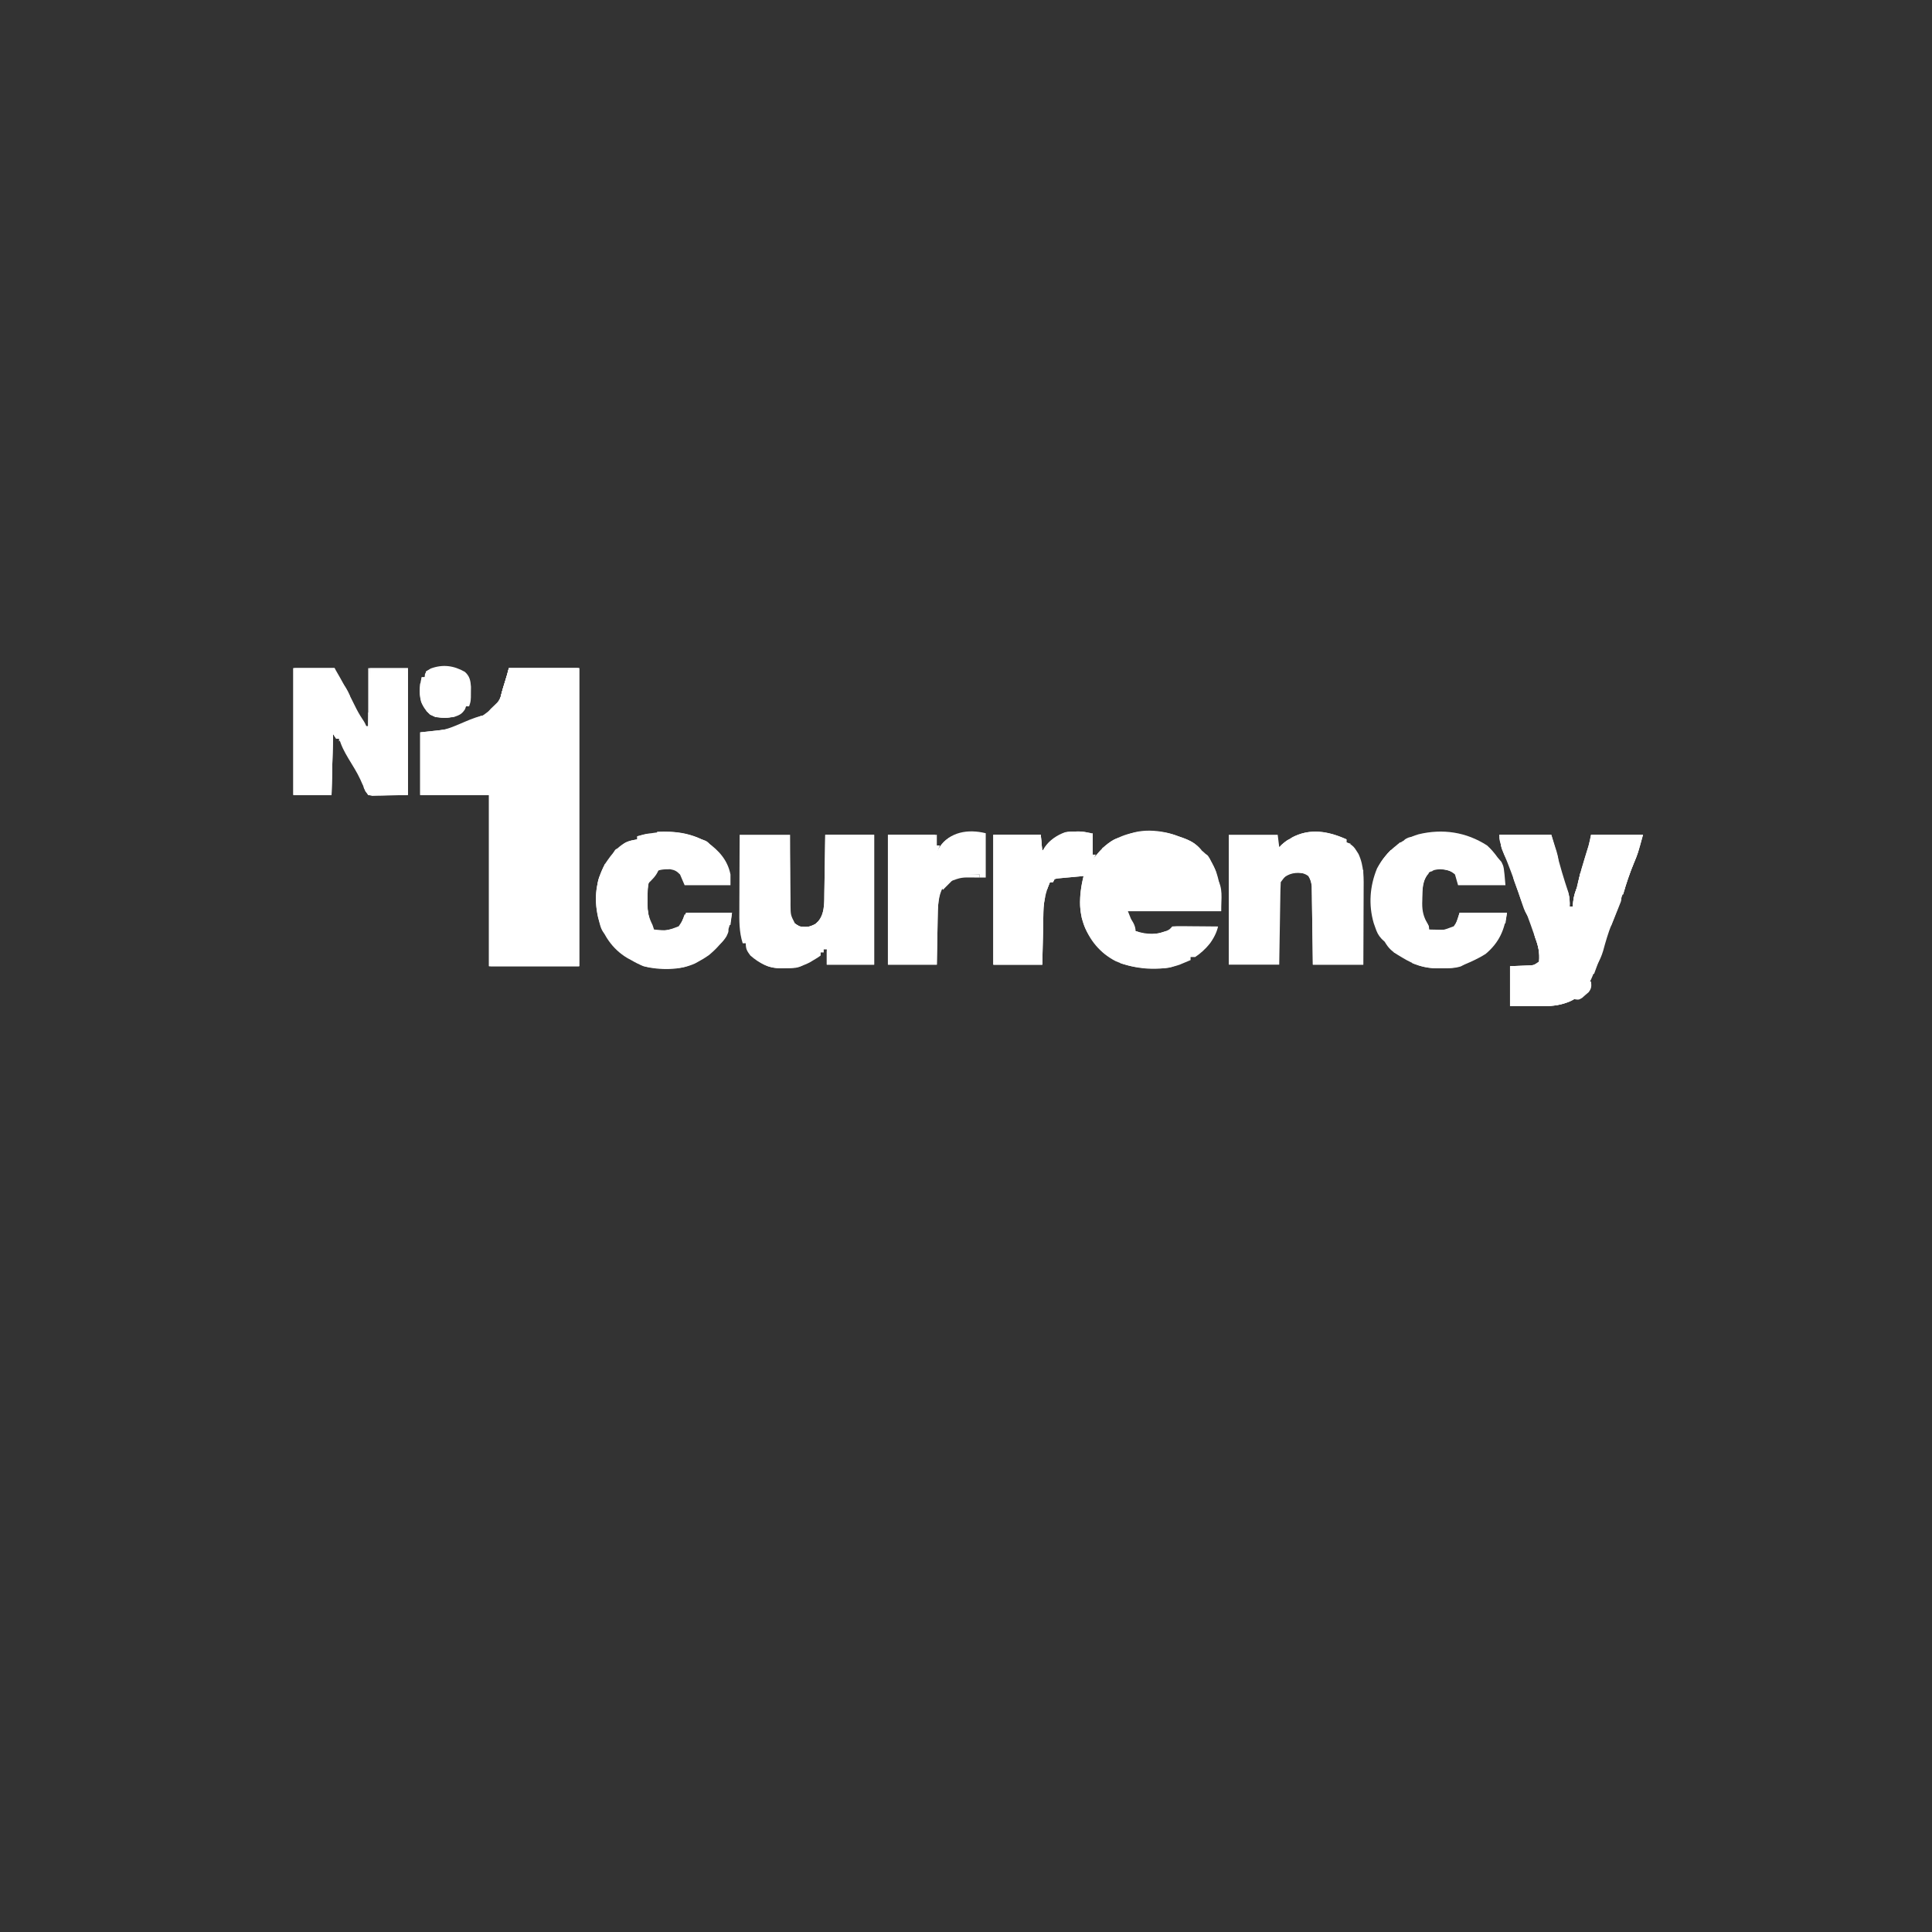 <?xml version="1.0" encoding="UTF-8" standalone="no"?>
<svg
   viewBox="0 0 24 24"
   width="24pt"
   height="24pt"
   version="1.1"
   id="svg19486"
   sodipodi:docname="no1_currency.svg"
   xml:space="preserve"
   inkscape:version="1.2.2 (732a01da63, 2022-12-09)"
   inkscape:export-filename="no1_currency.svg"
   inkscape:export-xdpi="96"
   inkscape:export-ydpi="96"
   xmlns:inkscape="http://www.inkscape.org/namespaces/inkscape"
   xmlns:sodipodi="http://sodipodi.sourceforge.net/DTD/sodipodi-0.dtd"
   xmlns="http://www.w3.org/2000/svg"
   xmlns:svg="http://www.w3.org/2000/svg"><rect x="0" y="0" width="24" height="24" fill="#333333" stroke="none"/><defs
     id="defs19490" /><sodipodi:namedview
     id="namedview19488"
     pagecolor="#ffffff"
     bordercolor="#000000"
     borderopacity="0.25"
     inkscape:showpageshadow="2"
     inkscape:pageopacity="0.0"
     inkscape:pagecheckerboard="0"
     inkscape:deskcolor="#d1d1d1"
     inkscape:document-units="pt"
     showgrid="false"
     inkscape:zoom="12.640625"
     inkscape:cx="5.3794808"
     inkscape:cy="8.6229913"
     inkscape:window-width="1920"
     inkscape:window-height="974"
     inkscape:window-x="-11"
     inkscape:window-y="1609"
     inkscape:window-maximized="1"
     inkscape:current-layer="svg19486" /><g
     id="g20226"
     transform="matrix(0.101,0,0,0.101,-43.794,-78.294)"><path
       d="m 785.858,593.764 c 1,3 1,3 0.223,5.043 -0.383,0.708 -0.766,1.415 -1.16,2.145 -0.38,0.715 -0.761,1.431 -1.152,2.168 -0.451,0.814 -0.451,0.814 -0.91,1.645 -0.33,0 -0.66,0 -1,0 0,-1.98 0,-3.96 0,-6 0.99,0 1.98,0 3,0 0.33,-1.65 0.66,-3.3 1,-5 z"
       fill="#c4454b"
       id="path20051" /><g
       id="g20361"
       transform="matrix(0.188,0,0,0.188,439.788,819.014)"><g
         id="g20239"
         style="fill:#ffffff"><path
           d="m 0,0 c 15.18,0 30.36,0 46,0 0,64.35 0,128.7 0,195 -19.47,0 -38.94,0 -59,0 0,-36.96 0,-73.92 0,-112 -14.85,0 -29.7,0 -45,0 0,-13.53 0,-27.06 0,-41 11.312,-1.25 11.312,-1.25 14.806,-1.614 C -31.419,38.995 -22.272,35.379 -13,28 c 0.588,-0.438 1.176,-0.877 1.781,-1.328 C -3.723,20.323 -2.007,9.034 0,0 Z"
           fill="#d9333a"
           transform="translate(300,204)"
           id="path19859"
           style="fill:#ffffff" /><path
           d="M 0,0 C 0.834,-0.003 1.668,-0.005 2.527,-0.008 5.062,0.125 5.062,0.125 10.062,1.125 c 0.495,8.415 0.495,8.415 1,17 1.196,-1.403 2.393,-2.805 3.625,-4.25 C 22.566,5.089 32.904,0.581 44.699,-0.078 52.689,-0.232 59.544,0.148 67.062,3.125 68.375,3.577 68.375,3.577 69.715,4.039 74.962,5.935 78.371,7.801 82.062,12.125 c 0.825,0.722 1.65,1.444 2.5,2.188 9.616,10.818 10.5,23.825 10.5,37.812 -20.13,0 -40.26,0 -61,0 1.32,3.3 2.64,6.6 4,10 0.33,0.99 0.66,1.98 1,3 7.272,2.763 13.179,2.622 20.301,-0.148 1.897,-0.839 1.897,-0.839 3.699,-2.852 2.981,-0.227 2.981,-0.227 6.758,-0.195 0.995,0.004 0.995,0.004 2.009,0.009 2.119,0.011 4.239,0.036 6.358,0.062 1.436,0.01 2.872,0.019 4.309,0.027 3.522,0.022 7.044,0.057 10.566,0.098 -1.899,8.261 -8.006,15.362 -15,20 -0.99,0 -1.98,0 -3,0 0,0.66 0,1.32 0,2 -1.538,0.654 -3.081,1.298 -4.625,1.938 -0.859,0.36 -1.717,0.719 -2.602,1.09 C 54.885,91.694 38.34,90.147 25.98,84.789 15.949,79.615 8.583,70.892 5.062,60.125 4.671,58.949 4.279,57.774 3.875,56.562 1.751,47.389 2.818,38.134 5.062,29.125 1.915,29.402 -1.23,29.699 -4.375,30 c -0.898,0.079 -1.796,0.157 -2.721,0.238 -1.281,0.126 -1.281,0.126 -2.588,0.254 -1.186,0.11 -1.186,0.11 -2.396,0.222 -0.92,0.203 -0.92,0.203 -1.858,0.411 -0.33,0.66 -0.66,1.32 -1,2 -0.66,0 -1.32,0 -2,0 -3.172,7.476 -4.309,13.813 -4.414,21.871 -0.019,0.922 -0.039,1.845 -0.059,2.795 -0.059,2.924 -0.106,5.848 -0.152,8.771 -0.038,1.992 -0.077,3.983 -0.117,5.975 -0.097,4.863 -0.177,9.725 -0.258,14.588 -10.56,0 -21.12,0 -32,0 0,-28.05 0,-56.1 0,-85 10.23,0 20.46,0 31,0 0.33,3.63 0.66,7.26 1,11 0.474,-0.866 0.949,-1.732 1.438,-2.625 C -17.403,5.826 -12.271,2.241 -6.965,0.465 -4.613,0.071 -2.385,-0.007 0,0 Z"
           fill="#d8343b"
           transform="translate(670.938,310.875)"
           id="path19861"
           style="fill:#ffffff" /><path
           d="m 0,0 c 11.22,0 22.44,0 34,0 1.497,5.241 2.995,10.482 4.492,15.723 0.39,1.365 0.39,1.365 0.789,2.757 0.598,2.097 1.191,4.195 1.782,6.294 1.273,4.382 2.707,8.709 4.133,13.043 C 46.004,41.014 46.148,43.717 46,47 c 0.66,0 1.32,0 2,0 0.186,-1.825 0.186,-1.825 0.375,-3.688 C 48.799,39.894 49.678,37.189 51,34 51.312,32.665 51.601,31.324 51.875,29.98 52.995,24.813 54.5,19.799 56.062,14.75 56.597,13.016 57.13,11.282 57.66,9.547 57.894,8.792 58.127,8.038 58.367,7.261 59.036,4.872 59.514,2.433 60,0 c 11.22,0 22.44,0 34,0 -3.327,12.198 -3.327,12.198 -5.75,17.875 -2.52,6.06 -4.657,12.198 -6.688,18.438 -2.462,7.565 -5.181,14.966 -8.142,22.348 -2.257,5.708 -3.925,11.435 -5.526,17.363 -0.981,3.265 -2.264,6.085 -3.906,9.059 -1.148,2.227 -1.953,4.499 -2.801,6.855 -3.13,7.825 -7.058,13.42 -14.812,17.062 -5.82,2.401 -10.918,3.125 -17.207,3.098 -1.292,-0.003 -2.585,-0.006 -3.916,-0.01 -1.355,-0.008 -2.71,-0.017 -4.064,-0.025 -1.374,-0.005 -2.749,-0.01 -4.123,-0.014 C 13.71,112.037 10.355,112.019 7,112 7,103.42 7,94.84 7,86 15.375,85.625 15.375,85.625 18.009,85.522 22.475,85.452 22.475,85.452 26,83 26.561,76.61 25.233,71.93 23,66 22.166,63.625 21.333,61.25 20.5,58.875 19.275,55.413 18.009,52.022 16.547,48.652 14.742,44.391 13.243,40.066 11.75,35.688 9.119,28.035 6.311,20.481 3.222,13.001 2.945,12.313 2.668,11.626 2.383,10.918 2.139,10.328 1.896,9.738 1.645,9.13 0.749,6.17 0.437,3.061 0,0 Z"
           fill="#d9333a"
           transform="translate(948,313)"
           id="path19863"
           style="fill:#ffffff" /><path
           d="M 0,0 C 0,0.66 0,1.32 0,2 0.606,2.255 1.212,2.51 1.836,2.773 4.264,4.15 5.17,5.269 6.625,7.625 7.03,8.257 7.435,8.888 7.852,9.539 11.6,17.572 11.264,25.648 11.195,34.344 c -0.004,1.379 -0.007,2.757 -0.009,4.136 -0.008,3.604 -0.027,7.207 -0.049,10.811 -0.021,3.687 -0.03,7.374 -0.04,11.061 C 11.077,67.568 11.038,74.784 11,82 c -10.89,0 -21.78,0 -33,0 -0.049,-3.852 -0.098,-7.703 -0.148,-11.672 -0.054,-3.727 -0.111,-7.453 -0.169,-11.18 -0.038,-2.592 -0.073,-5.184 -0.104,-7.775 -0.046,-3.724 -0.104,-7.447 -0.164,-11.17 -0.012,-1.161 -0.023,-2.321 -0.035,-3.517 -0.02,-1.081 -0.04,-2.162 -0.06,-3.275 -0.013,-0.95 -0.027,-1.901 -0.04,-2.88 C -23.013,27.883 -23.597,26.249 -25,24 c -3.444,-2.551 -6.843,-2.43 -11,-2 -4.24,2.259 -4.24,2.259 -7,6 -0.119,1.725 -0.177,3.455 -0.205,5.184 -0.02,1.081 -0.04,2.162 -0.06,3.276 -0.025,1.756 -0.025,1.756 -0.051,3.548 -0.021,1.196 -0.042,2.392 -0.063,3.624 -0.066,3.831 -0.124,7.662 -0.183,11.494 -0.043,2.592 -0.087,5.185 -0.131,7.777 C -43.801,69.268 -43.9,75.634 -44,82 c -10.89,0 -21.78,0 -33,0 0,-28.05 0,-56.1 0,-85 10.56,0 21.12,0 32,0 0.495,3.96 0.495,3.96 1,8 0.825,-0.743 1.65,-1.485 2.5,-2.25 C -28.822,-7.775 -14.281,-6.412 0,0 Z"
           fill="#d8373d"
           transform="translate(848,316)"
           id="path19865"
           style="fill:#ffffff" /><path
           d="m 0,0 c 10.89,0 21.78,0 33,0 0.014,3.912 0.028,7.825 0.043,11.855 0.031,3.79 0.07,7.579 0.11,11.368 0.023,2.633 0.038,5.267 0.043,7.9 0.009,3.786 0.05,7.571 0.097,11.356 -0.004,1.177 -0.008,2.355 -0.012,3.567 0.065,6.526 0.065,6.526 3.017,12.196 2.963,1.926 5.158,2.482 8.706,2.241 C 48.618,59.607 50.542,57.692 53,55 c 2.57,-5.584 2.347,-11.277 2.414,-17.305 0.019,-1.079 0.039,-2.158 0.059,-3.27 0.06,-3.433 0.106,-6.867 0.152,-10.3 0.038,-2.333 0.077,-4.667 0.117,-7 C 55.84,11.417 55.919,5.709 56,0 c 10.56,0 21.12,0 32,0 0,28.05 0,56.1 0,85 -10.23,0 -20.46,0 -31,0 0,-3.3 0,-6.6 0,-10 -0.66,0 -1.32,0 -2,0 0,0.66 0,1.32 0,2 -0.66,0 -1.32,0 -2,0 0,0.66 0,1.32 0,2 -1.977,1.438 -1.977,1.438 -4.625,3 -0.859,0.516 -1.717,1.031 -2.602,1.562 -5.57,2.887 -10.478,3.779 -16.711,3.75 -1.016,0.024 -1.016,0.024 -2.053,0.049 C 19.177,87.369 12.815,84.108 7,79 4.771,75.981 4,74.759 4,71 3.34,71 2.68,71 2,71 -0.394,63.51 -0.257,56.238 -0.195,48.438 c 0.004,-1.401 0.007,-2.802 0.009,-4.203 0.008,-3.663 0.027,-7.325 0.049,-10.988 0.021,-3.747 0.03,-7.495 0.04,-11.242 C -0.077,14.669 -0.038,7.335 0,0 Z"
           fill="#d8353b"
           transform="translate(451,313)"
           id="path19867"
           style="fill:#ffffff" /><path
           d="m 0,0 c 8.91,0 17.82,0 27,0 4.695,8.048 9.167,16.096 13.209,24.492 1.487,3.056 3.004,5.827 4.9,8.664 C 47,36 47,36 49,41 49.33,27.47 49.66,13.94 50,0 c 8.25,0 16.5,0 25,0 0,27.39 0,54.78 0,83 -8.58,0 -17.16,0 -26,0 C 46.94,79.567 45.417,76.607 43.911,72.981 41.665,68.095 38.702,63.546 35.939,58.939 33.439,54.706 31.31,50.783 30,46 29.34,46 28.68,46 28,46 27.34,45.01 26.68,44.02 26,43 25.67,56.2 25.34,69.4 25,83 16.75,83 8.5,83 0,83 0,55.61 0,28.22 0,0 Z"
           fill="#d9343a"
           transform="translate(159,204)"
           id="path19869"
           style="fill:#ffffff" /><path
           d="m 0,0 c 7.536,5.379 13.184,11.754 15,21 0,2.31 0,4.62 0,7 -9.9,0 -19.8,0 -30,0 -0.99,-2.31 -1.98,-4.62 -3,-7 -2.161,-2.197 -3.38,-2.888 -6.402,-3.434 -4.154,-0.006 -6.89,0.05 -10.598,2.059 -4.443,5.276 -4.338,11.244 -4.312,17.812 -0.016,0.82 -0.032,1.641 -0.049,2.486 C -39.366,45.41 -38.449,49.096 -36,54 c 0.33,0.99 0.66,1.98 1,3 8.496,0.826 8.496,0.826 16.125,-2.125 2.23,-3.3 2.23,-3.3 4.875,-8.875 9.9,0 19.8,0 30,0 C 14.4,58.8 10.748,65.571 0.797,73.828 -1.405,75.396 -3.617,76.725 -6,78 -6.75,78.412 -7.5,78.825 -8.273,79.25 -18.189,83.754 -31.249,83.672 -41.707,81.082 -44.644,79.917 -47.28,78.602 -50,77 c -0.804,-0.434 -1.609,-0.869 -2.438,-1.316 -10.123,-6.002 -16.376,-15.666 -19.25,-26.871 -2.635,-12.378 -1.486,-23.45 4.625,-34.75 4.487,-6.662 9.335,-13.332 17.438,-15.375 1.196,-0.227 2.393,-0.454 3.625,-0.688 0,-0.66 0,-1.32 0,-2 16.115,-4.304 31.168,-4.53 46,4 z"
           fill="#d8353b"
           transform="translate(430,318)"
           id="path19871"
           style="fill:#ffffff" /><path
           d="M 0,0 C 2.707,2.444 4.859,5.058 7,8 8.176,9.361 8.176,9.361 9.375,10.75 11,14 11,14 12,26 c -10.23,0 -20.46,0 -31,0 -0.66,-2.31 -1.32,-4.62 -2,-7 -2.944,-2.766 -5.586,-3.229 -9.5,-3.438 -3.229,0.124 -4.523,0.45 -7.438,2.062 -4.507,5.19 -4.427,11.209 -4.438,17.75 -0.037,1.218 -0.037,1.218 -0.074,2.461 -0.026,5.322 0.906,8.947 3.587,13.557 C -38,53 -38,53 -38,55 c 8.516,0.812 8.516,0.812 16.188,-2.125 2.196,-3.229 2.196,-3.229 3.812,-8.875 10.23,0 20.46,0 31,0 -1.621,11.345 -5.055,19.479 -14,27 -4.426,2.82 -9.176,4.949 -14,7 -0.763,0.385 -1.526,0.771 -2.312,1.168 -4.122,1.276 -8.148,1.16 -12.438,1.145 -0.856,0.016 -1.712,0.032 -2.594,0.049 -8.754,0.007 -15.562,-2.385 -23.031,-6.924 -1.497,-0.899 -1.497,-0.899 -3.023,-1.816 C -62.583,69.013 -64.5,67.201 -67,63 c -0.647,-0.603 -1.294,-1.207 -1.961,-1.828 -2.293,-2.442 -3.145,-4.395 -4.227,-7.547 -0.324,-0.915 -0.647,-1.83 -0.98,-2.773 C -77.677,38.827 -76.75,26.539 -72,15 -65.782,3.825 -57.084,-3.625 -44.859,-7.309 -29.112,-11.116 -13.709,-8.829 0,0 Z"
           fill="#d8353c"
           transform="translate(940,320)"
           id="path19873"
           style="fill:#ffffff" /><path
           d="m 0,0 c 0,9.57 0,19.14 0,29 -1.32,0 -2.64,0 -4,0 0,-0.66 0,-1.32 0,-2 -10.992,0.141 -10.992,0.141 -21,4 -5.795,6.892 -6.301,14.259 -6.414,22.871 -0.019,0.922 -0.039,1.845 -0.059,2.795 -0.059,2.924 -0.106,5.848 -0.152,8.771 -0.038,1.992 -0.077,3.983 -0.117,5.975 C -31.839,76.275 -31.919,81.137 -32,86 c -10.56,0 -21.12,0 -32,0 0,-28.05 0,-56.1 0,-85 10.23,0 20.46,0 31,0 0.33,3.63 0.66,7.26 1,11 0.516,-0.887 1.031,-1.774 1.562,-2.688 C -23.534,-1.007 -11.417,-2.854 0,0 Z"
           fill="#d8343b"
           transform="translate(612,312)"
           id="path19875"
           style="fill:#ffffff" /><path
           d="m 0,0 c 10.23,0 20.46,0 31,0 0.33,3.63 0.66,7.26 1,11 0.578,-0.928 1.155,-1.856 1.75,-2.812 C 37.333,3.111 40.302,1.548 46.273,0.34 51.499,-0.312 56.745,-0.146 62,0 c 1.594,3.188 1.102,6.629 1.062,10.125 -0.004,0.754 -0.009,1.508 -0.014,2.285 C 63.037,14.273 63.019,16.137 63,18 c 0.66,0 1.32,0 2,0 -0.312,1.938 -0.312,1.938 -1,4 -0.99,0.33 -1.98,0.66 -3,1 0,0.66 0,1.32 0,2 C 60.094,24.977 59.188,24.954 58.254,24.93 51.138,24.824 44.866,25.106 38,27 c 0,0.99 0,1.98 0,3 -0.66,0 -1.32,0 -2,0 0,0.66 0,1.32 0,2 -0.99,0 -1.98,0 -3,0 0.186,1.073 0.371,2.145 0.562,3.25 0.396,3.393 0.263,4.641 -0.562,7.75 -0.109,1.434 -0.175,2.872 -0.205,4.31 -0.02,0.841 -0.04,1.681 -0.06,2.547 -0.025,1.347 -0.025,1.347 -0.051,2.721 -0.021,0.927 -0.042,1.853 -0.063,2.808 -0.065,2.955 -0.124,5.909 -0.183,8.864 -0.043,2.005 -0.087,4.01 -0.131,6.016 C 32.199,75.177 32.1,80.088 32,85 21.44,85 10.88,85 0,85 0,56.95 0,28.9 0,0 Z"
           fill="#da3339"
           transform="translate(617,313)"
           id="path19877"
           style="fill:#ffffff" /><path
           d="m 0,0 c 3.163,2.815 3.712,5.674 4.008,9.809 -0.014,1.121 -0.028,2.243 -0.043,3.398 -0.006,1.127 -0.013,2.253 -0.02,3.414 -0.168,2.961 -0.168,2.961 -1.168,5.961 -0.66,0 -1.32,0 -2,0 -0.309,0.897 -0.309,0.897 -0.625,1.812 -2.051,3.263 -3.71,3.924 -7.375,5.188 -5.55,0.631 -10.323,0.719 -15.5,-1.5 -4.691,-4.691 -6.724,-9.077 -6.812,-15.75 0.093,-3.063 0.48,-5.8 1.312,-8.75 0.66,0 1.32,0 2,0 0.021,-0.598 0.041,-1.196 0.062,-1.813 0.938,-2.187 0.938,-2.187 3.812,-3.938 C -14.428,-5.089 -7.215,-4.11 0,0 Z"
           fill="#d13f45"
           transform="translate(271.223,206.418)"
           id="path19879"
           style="fill:#ffffff" /></g><path
         d="m 0,0 c 15.18,0 30.36,0 46,0 0,64.35 0,128.7 0,195 -19.47,0 -38.94,0 -59,0 0,-36.96 0,-73.92 0,-112 -14.85,0 -29.7,0 -45,0 0,-13.53 0,-27.06 0,-41 11.312,-1.25 11.312,-1.25 14.806,-1.614 C -33.458,39.236 -24.992,36.738 -17,31 c 0.66,0 1.32,0 2,0 0,0.66 0,1.32 0,2 -0.99,0 -1.98,0 -3,0 -0.66,1.32 -1.32,2.64 -2,4 -1.32,0 -2.64,0 -4,0 0,0.66 0,1.32 0,2 -10.914,4.404 -19.645,4 -32,4 0,12.54 0,25.08 0,38 3.165,-0.012 6.329,-0.023 9.59,-0.035 3.051,-0.008 6.103,-0.014 9.154,-0.02 2.127,-0.005 4.255,-0.012 6.382,-0.021 3.051,-0.012 6.101,-0.018 9.152,-0.022 1.436,-0.008 1.436,-0.008 2.901,-0.016 1.321,-1.13e-4 1.321,-1.13e-4 2.669,-2.28e-4 0.779,-0.002 1.559,-0.004 2.362,-0.007 C -12,81 -12,81 -11,82 c 0.096,1.455 0.122,2.914 0.12,4.372 0.001,0.944 0.003,1.888 0.004,2.86 -0.005,1.566 -0.005,1.566 -0.011,3.163 1.46e-4,1.093 2.92e-4,2.185 4.43e-4,3.311 -7e-4,3.631 -0.009,7.261 -0.016,10.892 -0.002,2.51 -0.003,5.019 -0.004,7.529 -0.003,5.943 -0.011,11.886 -0.021,17.828 -0.014,8.613 -0.019,17.226 -0.026,25.839 -0.01,12.069 -0.029,24.138 -0.046,36.206 18.48,0 36.96,0 56,0 C 45,130.31 45,66.62 45,1 31.14,1.33 17.28,1.66 3,2 2.01,5.63 1.02,9.26 0,13 c -0.66,0 -1.32,0 -2,0 -0.33,2.64 -0.66,5.28 -1,8 -0.99,0.33 -1.98,0.66 -3,1 0.711,-3.964 1.79,-7.723 3,-11.562 C -1.908,6.964 -0.884,3.534 0,0 Z"
         fill="#cc696e"
         transform="translate(300,204)"
         id="path19881"
         style="fill:#ffffff" /><path
         d="m 0,0 c 10.23,0 20.46,0 31,0 0.33,3.63 0.66,7.26 1,11 0.66,-0.66 1.32,-1.32 2,-2 0.495,1.485 0.495,1.485 1,3 -0.66,0.99 -1.32,1.98 -2,3 -0.99,0 -1.98,0 -3,0 C 29,13 29,13 29,2 20.09,2 11.18,2 2,2 c 0,26.73 0,53.46 0,81 9.24,0 18.48,0 28,0 -0.035,-2.902 -0.07,-5.803 -0.105,-8.793 -0.023,-2.816 -0.042,-5.633 -0.059,-8.449 -0.015,-1.954 -0.036,-3.909 -0.062,-5.863 -0.036,-2.813 -0.053,-5.625 -0.067,-8.437 -0.015,-0.871 -0.031,-1.742 -0.047,-2.639 C 29.659,44.02 29.939,40.943 33,37 c 1.273,2.546 0.721,3.311 0,6 -0.109,1.434 -0.175,2.872 -0.205,4.31 -0.02,0.841 -0.04,1.681 -0.06,2.547 -0.025,1.347 -0.025,1.347 -0.051,2.721 -0.021,0.927 -0.042,1.853 -0.063,2.808 -0.065,2.955 -0.124,5.909 -0.183,8.864 -0.043,2.005 -0.087,4.01 -0.131,6.016 C 32.199,75.177 32.1,80.088 32,85 21.44,85 10.88,85 0,85 0,56.95 0,28.9 0,0 Z"
         fill="#c25156"
         transform="translate(617,313)"
         id="path19883"
         style="fill:#ffffff" /><path
         d="m 0,0 c 10.56,0 21.12,0 32,0 0,28.05 0,56.1 0,85 -10.23,0 -20.46,0 -31,0 0,-2.97 0,-5.94 0,-9 0.33,0 0.66,0 1,0 0,2.31 0,4.62 0,7 8.91,0 17.82,0 27,0 C 29.33,56.27 29.66,29.54 30,2 20.43,2 10.86,2 1,2 1.072,4.425 1.144,6.849 1.219,9.348 1.289,11.751 1.358,14.154 1.427,16.557 c 0.048,1.644 0.096,3.287 0.146,4.931 0.142,4.748 0.265,9.496 0.369,14.245 0.057,2.197 0.142,4.392 0.23,6.588 0.054,1.974 0.054,1.974 0.109,3.989 0.042,1.152 0.084,2.303 0.127,3.49 C 1.899,53.794 0.575,55.937 -2,59 c -0.99,0 -1.98,0 -3,0 0,0.66 0,1.32 0,2 -0.66,0 -1.32,0 -2,0 0,0.66 0,1.32 0,2 -5.654,0.346 -9.03,-0.566 -14,-3 0.33,-0.66 0.66,-1.32 1,-2 0.99,0.66 1.98,1.32 3,2 5.069,0.582 7.007,0.625 11.375,-2.125 5.404,-5.919 4.955,-12.569 5.039,-20.18 0.019,-1.079 0.039,-2.158 0.059,-3.27 C -0.468,30.992 -0.421,27.559 -0.375,24.125 c 0.038,-2.333 0.077,-4.667 0.117,-7 C -0.16,11.417 -0.081,5.709 0,0 Z"
         fill="#c05a5e"
         transform="translate(507,313)"
         id="path19885"
         style="fill:#ffffff" /><path
         d="M 0,0 C 0,1.32 0,2.64 0,4 -0.849,4.164 -0.849,4.164 -1.715,4.332 -2.448,4.491 -3.182,4.649 -3.938,4.812 -4.668,4.963 -5.399,5.114 -6.152,5.27 -7.067,5.631 -7.067,5.631 -8,6 c -0.978,2.933 -1.134,4.882 -1.125,7.938 -0.003,0.855 -0.005,1.709 -0.008,2.59 C -9.063,19.286 -9.063,19.286 -8,23 c 2.97,-0.33 5.94,-0.66 9,-1 -0.99,2.475 -0.99,2.475 -2,5 1.32,0.66 2.64,1.32 4,2 -4.688,3.125 -9.514,2.567 -15,2 -4.867,-2.086 -7.174,-4.994 -9.32,-9.695 C -22.521,17.233 -22.31,13.198 -22,9 c 0.66,0 1.32,0 2,0 0,-0.66 0,-1.32 0,-2 0.66,0 1.32,0 2,0 0,-0.99 0,-1.98 0,-3 1.32,-0.33 2.64,-0.66 4,-1 0,0.99 0,1.98 0,3 0.66,0 1.32,0 2,0 -0.33,-1.32 -0.66,-2.64 -1,-4 4.881,-2.44 7.527,-3.468 13,-2 z m -15,6 c 1,3 1,3 1,3 z M 3,19 c 0,0.99 0,1.98 0,3 C 2.34,21.67 1.68,21.34 1,21 1.66,20.34 2.32,19.68 3,19 Z"
         fill="#d5373d"
         transform="translate(264,205)"
         id="path19887"
         style="fill:#ffffff" /><path
         d="m 0,0 c 8.91,0 17.82,0 27,0 0.33,1.32 0.66,2.64 1,4 C 26.02,3.34 24.04,2.68 22,2 15.4,1.67 8.8,1.34 2,1 c 0,26.4 0,52.8 0,80 6.6,0 13.2,0 20,0 0,-14.19 0,-28.38 0,-43 2.475,-0.495 2.475,-0.495 5,-1 4.062,6.4 4.062,6.4 3.75,9.438 C 30.503,46.953 30.255,47.469 30,48 c 0,-0.66 0,-1.32 0,-2 -0.66,0 -1.32,0 -2,0 C 27.34,45.01 26.68,44.02 26,43 25.67,56.2 25.34,69.4 25,83 16.75,83 8.5,83 0,83 0,55.61 0,28.22 0,0 Z"
         fill="#c25055"
         transform="translate(159,204)"
         id="path19889"
         style="fill:#ffffff" /><path
         d="m 0,0 c 15.18,0 30.36,0 46,0 0,64.35 0,128.7 0,195 -19.14,0 -38.28,0 -58,0 0,-0.33 0,-0.66 0,-1 18.81,0 37.62,0 57,0 C 45,130.31 45,66.62 45,1 24.21,1.495 24.21,1.495 3,2 2.01,5.63 1.02,9.26 0,13 c -0.66,0 -1.32,0 -2,0 -0.33,2.64 -0.66,5.28 -1,8 -0.99,0.33 -1.98,0.66 -3,1 0.711,-3.964 1.79,-7.723 3,-11.562 C -1.908,6.964 -0.884,3.534 0,0 Z"
         fill="#b8575d"
         transform="translate(300,204)"
         id="path19891"
         style="fill:#ffffff" /><path
         d="m 0,0 c 1.969,1.816 3.47,3.246 4.793,5.582 0,1.98 0,3.96 0,6 -9.9,0 -19.8,0 -30,0 3,-9 3,-9 5.938,-11.5 C -13.124,-2.928 -6.029,-3.874 0,0 Z"
         fill="#fcf4f3"
         transform="translate(730.207,334.418)"
         id="path19893"
         style="fill:#ffffff" /><path
         d="m 0,0 c 8.25,0 16.5,0 25,0 0,27.39 0,54.78 0,83 -8.58,0 -17.16,0 -26,0 -0.99,-1.65 -1.98,-3.3 -3,-5 0.495,-0.99 0.495,-0.99 1,-2 3,2 3,2 4,5 7.26,0.33 14.52,0.66 22,1 C 23,55.27 23,28.54 23,1 15.74,1 8.48,1 1,1 1,15.19 1,29.38 1,44 0.34,43.67 -0.32,43.34 -1,43 -0.67,28.81 -0.34,14.62 0,0 Z"
         fill="#ca676b"
         transform="translate(209,204)"
         id="path19895"
         style="fill:#ffffff" /><path
         d="m 0,0 c 10.23,0 20.46,0 31,0 1,11 1,11 1,14 C 31.01,13.67 30.02,13.34 29,13 29,9.37 29,5.74 29,2 19.76,2 10.52,2 1,2 1,29.06 1,56.12 1,84 10.9,84 20.8,84 31,84 30.977,80.966 30.954,77.931 30.93,74.805 30.914,71.856 30.902,68.907 30.89,65.958 30.88,63.913 30.866,61.869 30.849,59.824 30.825,56.88 30.813,53.936 30.805,50.992 30.794,50.083 30.784,49.173 30.773,48.236 30.773,43.455 30.975,39.436 33,35 c 0.66,-0.33 1.32,-0.66 2,-1 -0.321,1.277 -0.643,2.555 -0.974,3.871 -1.127,5.092 -1.371,9.995 -1.44,15.196 -0.019,0.919 -0.039,1.839 -0.059,2.786 -0.059,2.903 -0.106,5.806 -0.152,8.71 -0.038,1.982 -0.077,3.965 -0.117,5.947 C 32.161,75.34 32.081,80.17 32,85 21.44,85 10.88,85 0,85 0,56.95 0,28.9 0,0 Z"
         fill="#be4e53"
         transform="translate(548,313)"
         id="path19897"
         style="fill:#ffffff" /><path
         d="M 0,0 C 11.22,0 22.44,0 34,0 30.663,12.236 30.663,12.236 28.062,18.375 25.255,25.137 23.019,31.957 21,39 c -0.33,0 -0.66,0 -1,0 0,-4.62 0,-9.24 0,-14 1.32,0 2.64,0 4,0 C 23.959,24.237 23.918,23.474 23.875,22.688 24,20 24,20 26,17 26.685,14.672 27.349,12.338 28,10 28.99,7.36 29.98,4.72 31,2 21.1,2 11.2,2 1,2 0.67,4.97 0.34,7.94 0,11 c -0.821,4.971 -2.069,9.319 -4.207,13.898 -1.511,4.004 -2.259,8.228 -3.145,12.406 C -8,40 -8,40 -9,41 c -0.368,2.328 -0.702,4.662 -1,7 -2.475,0.495 -2.475,0.495 -5,1 -1.747,-3.827 -2.349,-7.124 -2.625,-11.312 -0.075,-1.069 -0.15,-2.137 -0.227,-3.238 C -17.901,33.641 -17.95,32.833 -18,32 c 3.268,4.903 4.279,9.132 4,15 0.66,0 1.32,0 2,0 0.186,-1.825 0.186,-1.825 0.375,-3.688 C -11.201,39.894 -10.322,37.189 -9,34 -8.688,32.665 -8.399,31.324 -8.125,29.98 -7.005,24.813 -5.5,19.799 -3.938,14.75 -3.403,13.016 -2.87,11.282 -2.34,9.547 -1.99,8.415 -1.99,8.415 -1.633,7.261 -0.964,4.872 -0.487,2.433 0,0 Z"
         fill="#c06669"
         transform="translate(1008,313)"
         id="path19899"
         style="fill:#ffffff" /><path
         d="M 0,0 C 3.757,1.459 3.757,1.459 4.828,3.848 5.872,9.327 6.177,14.42 6,20 c -0.99,0.33 -1.98,0.66 -3,1 0,0.99 0,1.98 0,3 -5.61,0 -11.22,0 -17,0 0,7.26 0,14.52 0,22 4.293,-0.088 8.583,-0.195 12.875,-0.312 C 0.079,45.665 1.283,45.642 2.523,45.619 8.988,45.426 14.701,44.878 20.821,42.73 23.191,41.936 25.543,41.448 28,41 c 0.33,-0.99 0.66,-1.98 1,-3 0.99,0.33 1.98,0.66 3,1 -7.502,6.776 -15.903,9.141 -25.832,9.098 -1.292,-0.003 -2.585,-0.006 -3.916,-0.01 -1.355,-0.008 -2.71,-0.017 -4.064,-0.025 -1.374,-0.005 -2.749,-0.01 -4.123,-0.014 C -9.29,48.037 -12.645,48.019 -16,48 c 0,-8.58 0,-17.16 0,-26 8.375,-0.375 8.375,-0.375 11.009,-0.478 C -0.525,21.452 -0.525,21.452 3,19 3.495,13.354 2.644,9.166 0.656,3.883 0,2 0,2 0,0 Z"
         fill="#c33c43"
         transform="translate(971,377)"
         id="path19901"
         style="fill:#ffffff" /><path
         d="m 0,0 c 0.66,0 1.32,0 2,0 0.66,4.29 1.32,8.58 2,13 4.455,-0.495 4.455,-0.495 9,-1 -0.66,1.65 -1.32,3.3 -2,5 1.32,0.66 2.64,1.32 4,2 -4.662,3.108 -9.54,2.619 -15,2 -2.522,-1.068 -3.929,-2.159 -6,-4 0.33,-1.32 0.66,-2.64 1,-4 0.66,0.33 1.32,0.66 2,1 0,-0.66 0,-1.32 0,-2 -0.66,-0.33 -1.32,-0.66 -2,-1 0.277,-0.543 0.554,-1.085 0.84,-1.645 C -3.798,8.64 -3.436,7.925 -3.062,7.188 -2.523,6.126 -2.523,6.126 -1.973,5.043 -0.893,2.882 -0.893,2.882 0,0 Z m 15,9 c 0,0.99 0,1.98 0,3 -0.66,-0.33 -1.32,-0.66 -2,-1 0.66,-0.66 1.32,-1.32 2,-2 z"
         fill="#d23c42"
         transform="translate(252,215)"
         id="path19903"
         style="fill:#ffffff" /><path
         d="m 0,0 c 9.9,0 19.8,0 30,0 0,3.3 0,6.6 0,10 C 32.236,9.122 32.236,9.122 33.312,6.562 35.273,3.586 36.647,2.997 40,2 c 0,0.99 0,1.98 0,3 -1.65,0.66 -3.3,1.32 -5,2 0.495,1.485 0.495,1.485 1,3 -0.619,0.289 -1.238,0.578 -1.875,0.875 C 31.867,11.937 31.867,11.937 30,14 29,11 29,11 29,1 19.76,1 10.52,1 1,1 c 0,26.73 0,53.46 0,81 8.91,0 17.82,0 27,0 0,0.33 0,0.66 0,1 C 18.76,83 9.52,83 0,83 0,55.61 0,28.22 0,0 Z"
         fill="#c33c44"
         transform="translate(772,314)"
         id="path19905"
         style="fill:#ffffff" /><path
         d="m 0,0 c 0.33,0 0.66,0 1,0 0,20.46 0,40.92 0,62 -10.89,0 -21.78,0 -33,0 -0.049,-3.84 -0.098,-7.68 -0.148,-11.637 -0.054,-3.72 -0.111,-7.44 -0.169,-11.16 -0.038,-2.585 -0.073,-5.17 -0.104,-7.755 -0.046,-3.716 -0.104,-7.432 -0.164,-11.148 -0.017,-1.733 -0.017,-1.733 -0.035,-3.501 -0.02,-1.081 -0.04,-2.161 -0.06,-3.275 -0.013,-0.948 -0.027,-1.896 -0.04,-2.873 C -33.021,7.796 -33.816,5.603 -35,3 c 1.32,0.33 2.64,0.66 4,1 0,18.81 0,37.62 0,57 10.23,0 20.46,0 31,0 C 0,40.87 0,20.74 0,0 Z"
         fill="#cd7378"
         transform="translate(858,336)"
         id="path19907"
         style="fill:#ffffff" /><path
         d="m 0,0 c 4.571,6.856 3,13.607 3,22 -20.13,0 -40.26,0 -61,0 0,-0.66 0,-1.32 0,-2 19.47,0 38.94,0 59,0 C 0.67,13.4 0.34,6.8 0,0 Z"
         fill="#c75a5d"
         transform="translate(763,341)"
         id="path19909"
         style="fill:#ffffff" /><path
         d="M 0,0 C 1.115,0.006 2.23,0.013 3.379,0.02 5.913,0.159 8.024,0.45 10.438,1.188 c 0.33,2.31 0.66,4.62 1,7 -0.66,0 -1.32,0 -2,0 0.557,9.344 1.17,18.675 2,28 0.66,0 1.32,0 2,0 1.848,3.613 3.55,7.209 5,11 C 10.713,39.88 7.939,32.152 7.18,21.609 7.077,14.805 7.814,8.771 9.438,2.188 6.29,2.464 3.145,2.761 0,3.062 -0.898,3.141 -1.796,3.22 -2.721,3.301 -3.575,3.385 -4.429,3.468 -5.309,3.555 -6.099,3.628 -6.89,3.701 -7.705,3.777 -8.318,3.912 -8.931,4.048 -9.562,4.188 c -0.33,0.66 -0.66,1.32 -1,2 -0.66,0 -1.32,0 -2,0 -0.66,1.65 -1.32,3.3 -2,5 -0.66,-1.32 -1.32,-2.64 -2,-4 0.99,0 1.98,0 3,0 0,-0.66 0,-1.32 0,-2 0.66,0 1.32,0 2,0 0,-0.99 0,-1.98 0,-3 C -7.569,0.299 -4.399,-0.056 0,0 Z"
         fill="#cd6368"
         transform="translate(666.562,337.812)"
         id="path19911"
         style="fill:#ffffff" /><path
         d="m 0,0 c 2.562,0.312 2.562,0.312 4.375,1.375 1.869,3.049 1.549,5.439 1.188,8.938 -1.188,2.938 -1.188,2.938 -3,5 -2.562,0.5 -2.562,0.5 -5,0 C -4.605,12.062 -4.71,11.02 -4.688,7.25 -4.693,6.372 -4.698,5.494 -4.703,4.59 -4.316,1.267 -3.282,0.421 0,0 Z"
         fill="#fcf0ef"
         transform="translate(258.438,211.688)"
         id="path19913"
         style="fill:#ffffff" /><path
         d="m 0,0 c 2.062,0.938 2.062,0.938 3.875,3.75 1.168,3.136 1.457,4.187 0.188,7.188 0,-0.66 0,-1.32 0,-2 -0.66,0 -1.32,0 -2,0 -0.66,-0.99 -1.32,-1.98 -2,-3 -0.33,13.2 -0.66,26.4 -1,40 -0.99,-0.66 -1.98,-1.32 -3,-2 -0.361,-1.873 -0.361,-1.873 -0.341,-4.174 2.266e-4,-0.861 4.532e-4,-1.721 6.867e-4,-2.608 0.023,-1.395 0.023,-1.395 0.047,-2.819 0.004,-0.952 0.008,-1.903 0.013,-2.884 0.017,-3.047 0.054,-6.093 0.093,-9.14 0.015,-2.062 0.029,-4.125 0.041,-6.188 0.033,-5.063 0.085,-10.125 0.146,-15.188 2,-1 2,-1 3.937,-0.938 z"
         fill="#d9686c"
         transform="translate(184.938,241.062)"
         id="path19915"
         style="fill:#ffffff" /><path
         d="m 0,0 c 5.28,0 10.56,0 16,0 0,0.33 0,0.66 0,1 -4.95,0 -9.9,0 -15,0 0,7.92 0,15.84 0,24 4.313,-0.087 8.625,-0.194 12.938,-0.312 1.212,-0.023 2.425,-0.045 3.674,-0.068 7.801,-0.233 14.504,-1.007 21.443,-4.718 C 41,19 41,19 44,19 c 0.495,-1.485 0.495,-1.485 1,-3 0.99,0.33 1.98,0.66 3,1 -7.502,6.776 -15.903,9.141 -25.832,9.098 -1.292,-0.003 -2.585,-0.006 -3.916,-0.01 -1.355,-0.008 -2.71,-0.017 -4.064,-0.025 -1.374,-0.005 -2.749,-0.01 -4.123,-0.014 C 6.71,26.037 3.355,26.019 0,26 0,17.42 0,8.84 0,0 Z"
         fill="#bd6266"
         transform="translate(955,399)"
         id="path19917"
         style="fill:#ffffff" /><path
         d="M 0,0 C 10.56,0 21.12,0 32,0 30.657,6.716 29.698,11.32 27.125,17.312 24.28,24.096 22.029,30.924 20,38 c -0.33,0 -0.66,0 -1,0 0,-4.62 0,-9.24 0,-14 1.32,0 2.64,0 4,0 C 22.959,23.237 22.918,22.474 22.875,21.688 23,19 23,19 25,16 25.685,13.672 26.349,11.338 27,9 27.99,6.36 28.98,3.72 30,1 20.1,1 10.2,1 0,1 0,0.67 0,0.34 0,0 Z"
         fill="#c0494f"
         transform="translate(1009,314)"
         id="path19919"
         style="fill:#ffffff" /><path
         d="m 0,0 c -5.97,3.98 -10.737,4.338 -17.75,4.312 -0.856,0.016 -1.712,0.032 -2.594,0.049 C -26.404,4.366 -31.382,3.254 -37,1 c 0,-0.33 0,-0.66 0,-1 0.797,0.005 1.594,0.01 2.415,0.016 C -30.973,0.037 -27.362,0.05 -23.75,0.062 c 1.254,0.008 2.509,0.017 3.801,0.025 1.205,0.003 2.411,0.006 3.652,0.01 1.11,0.005 2.22,0.01 3.364,0.016 C -1.591,-0.326 -1.591,-0.326 0,0 Z"
         fill="#c9565b"
         transform="translate(928,396)"
         id="path19921"
         style="fill:#ffffff" /><path
         d="M 0,0 C 1.313,0.452 1.313,0.452 2.652,0.914 7.928,2.82 11.397,4.676 15,9 14.34,9.33 13.68,9.66 13,10 12.567,9.526 12.134,9.051 11.688,8.562 9.977,6.763 9.977,6.763 7,6 7,5.34 7,4.68 7,4 6.175,3.897 5.35,3.794 4.5,3.688 1,3 1,3 -2.496,1.473 -7.801,-0.555 -12.951,-0.366 -18.562,-0.25 c -1.002,0.005 -2.004,0.01 -3.037,0.016 C -26.827,-0.179 -31.849,0.104 -37,1 -26.775,-5.817 -10.936,-4.33 0,0 Z"
         fill="#c3585c"
         transform="translate(738,314)"
         id="path19923"
         style="fill:#ffffff" /><path
         d="m 0,0 c 14.85,0 29.7,0 45,0 0,0.33 0,0.66 0,1 C 24.21,1.495 24.21,1.495 3,2 2.01,5.63 1.02,9.26 0,13 c -0.66,0 -1.32,0 -2,0 -0.33,2.64 -0.66,5.28 -1,8 -0.99,0.33 -1.98,0.66 -3,1 0.711,-3.964 1.79,-7.723 3,-11.562 C -1.908,6.964 -0.884,3.534 0,0 Z"
         fill="#c0464c"
         transform="translate(300,204)"
         id="path19925"
         style="fill:#ffffff" /><path
         d="M 0,0 C 0.693,0.005 1.386,0.009 2.1,0.014 3.796,0.025 5.492,0.043 7.188,0.062 c 0.33,0.99 0.66,1.98 1,3 2,1.209 2,1.209 4,2 -0.66,1.32 -1.32,2.64 -2,4 C 9.569,8.258 8.95,7.454 8.312,6.625 5.173,3.503 2.069,3.154 -2.242,2.922 -7.693,3.22 -12.082,5.001 -15.812,9.062 -16,6.188 -16,6.188 -15.812,3.062 -10.782,-0.291 -5.898,-0.073 0,0 Z"
         fill="#c74d54"
         transform="translate(722.812,329.938)"
         id="path19927"
         style="fill:#ffffff" /><path
         d="m 0,0 c 0.33,0 0.66,0 1,0 0.015,0.858 0.015,0.858 0.031,1.733 0.108,5.937 0.223,11.874 0.341,17.811 0.043,2.217 0.085,4.435 0.125,6.652 0.058,3.182 0.121,6.364 0.186,9.546 0.017,0.996 0.033,1.992 0.051,3.018 0.02,0.921 0.04,1.842 0.06,2.79 0.016,0.813 0.031,1.625 0.047,2.463 C 1.881,46.074 1.881,46.074 3,48 c 12.87,0.495 12.87,0.495 26,1 0,0.33 0,0.66 0,1 C 19.43,50 9.86,50 0,50 0,33.5 0,17 0,0 Z"
         fill="#c93b42"
         transform="translate(827,347)"
         id="path19929"
         style="fill:#ffffff" /><path
         d="M 0,0 C 1.576,3.151 0.698,5.626 0,9 -0.503,9.559 -1.005,10.119 -1.523,10.695 -3.723,14.128 -3.444,17.555 -3.375,21.5 c 0.007,0.799 0.013,1.599 0.02,2.422 C -3.206,30.588 -2.012,36.642 0,43 0.343,44.331 0.68,45.663 1,47 -2.549,44.316 -3.209,40.624 -4.188,36.5 -4.359,35.781 -4.53,35.062 -4.707,34.321 -7.459,22.109 -5.974,11.168 0,0 Z"
         fill="#c3575b"
         transform="translate(363,332)"
         id="path19931"
         style="fill:#ffffff" /><path
         d="M 0,0 C 0.664,0.205 1.328,0.41 2.012,0.621 2.895,0.891 3.778,1.16 4.688,1.438 5.558,1.704 6.428,1.971 7.324,2.246 13.11,3.876 18.332,4.124 24.312,4.062 25.566,4.056 25.566,4.056 26.846,4.049 28.897,4.037 30.949,4.019 33,4 29.18,7.82 24.336,7.212 19.188,7.25 18.501,7.271 17.815,7.291 17.107,7.312 10.958,7.359 6.253,6.022 1.562,1.812 0.789,0.915 0.789,0.915 0,0 Z"
         fill="#c85e62"
         transform="translate(461,393)"
         id="path19933"
         style="fill:#ffffff" /><path
         d="M 0,0 C 0.33,0 0.66,0 1,0 1.289,5.394 0.818,9.073 -1.266,14.035 -2.372,16.995 -2.674,19.866 -3,23 c -1.65,0.33 -3.3,0.66 -5,1 -1.747,-3.827 -2.349,-7.124 -2.625,-11.312 -0.112,-1.603 -0.112,-1.603 -0.227,-3.238 C -10.901,8.641 -10.95,7.833 -11,7 c 3.268,4.903 4.279,9.132 4,15 0.66,0 1.32,0 2,0 0.186,-1.825 0.186,-1.825 0.375,-3.688 C -4.201,14.894 -3.322,12.189 -2,9 -1.256,6.016 -0.617,3.013 0,0 Z"
         fill="#ca575c"
         transform="translate(1001,338)"
         id="path19935"
         style="fill:#ffffff" /><path
         d="M 0,0 C 0.33,0 0.66,0 1,0 1.109,2.376 1.188,4.747 1.25,7.125 1.3,8.123 1.3,8.123 1.352,9.141 1.452,14.242 0.33,17.155 -3,21 c -0.99,0 -1.98,0 -3,0 0,0.66 0,1.32 0,2 -0.66,0 -1.32,0 -2,0 0,0.66 0,1.32 0,2 -5.654,0.346 -9.03,-0.566 -14,-3 0.33,-0.66 0.66,-1.32 1,-2 1.485,0.99 1.485,0.99 3,2 5.069,0.582 7.007,0.625 11.375,-2.125 C -3.922,16.914 -2.899,14.867 -2,11 c 0.66,0 1.32,0 2,0 C 0,7.37 0,3.74 0,0 Z"
         fill="#cd454c"
         transform="translate(508,351)"
         id="path19937"
         style="fill:#ffffff" /><path
         d="M 0,0 C -0.487,1.684 -0.487,1.684 -0.984,3.402 -2.169,8.157 -2.297,12.683 -2.25,17.562 -2.258,18.374 -2.265,19.185 -2.273,20.021 -2.257,25.058 -1.615,29.227 0,34 -0.66,34 -1.32,34 -2,34 -6.09,27.865 -5.212,19.838 -5.25,12.688 -5.271,11.687 -5.291,10.686 -5.312,9.654 -5.318,8.7 -5.323,7.745 -5.328,6.762 -5.337,5.895 -5.347,5.028 -5.356,4.135 -5.18,3.078 -5.18,3.078 -5,2 -2,0 -2,0 0,0 Z"
         fill="#c43c44"
         transform="translate(393,338)"
         id="path19939"
         style="fill:#ffffff" /><path
         d="M 0,0 C -4.355,4.355 -9.878,4.257 -15.699,4.273 -16.623,4.266 -17.548,4.258 -18.5,4.25 -19.424,4.258 -20.349,4.265 -21.301,4.273 -26.265,4.259 -30.348,3.954 -35,2 -31.615,0.961 -28.591,0.93 -25.062,1 -19.288,1.052 -13.625,0.736 -7.875,0.219 -5.235,0.018 -2.646,-0.039 0,0 Z"
         fill="#ca6468"
         transform="translate(421,396)"
         id="path19941"
         style="fill:#ffffff" /><path
         d="m 0,0 c 11.22,0 22.44,0 34,0 1.268,4.022 1.268,4.022 2.562,8.125 0.27,0.833 0.54,1.666 0.819,2.524 C 38.746,15.135 39.243,18.339 38,23 37.67,23 37.34,23 37,23 36.944,22.095 36.944,22.095 36.887,21.172 36.634,16.242 36.634,16.242 34.438,12 33,10 33,10 33,1 22.11,1 11.22,1 0,1 0,0.67 0,0.34 0,0 Z"
         fill="#c3686b"
         transform="translate(948,313)"
         id="path19943"
         style="fill:#ffffff" /><path
         d="m 0,0 c 12.066,-0.42 22.306,1.116 33,7 0.66,0.66 1.32,1.32 2,2 -0.99,0.33 -1.98,0.66 -3,1 C 31.67,9.01 31.34,8.02 31,7 29.868,6.879 28.736,6.758 27.57,6.633 26.088,6.464 24.607,6.295 23.125,6.125 22.379,6.046 21.632,5.968 20.863,5.887 15.227,5.227 15.227,5.227 13,3 10.807,2.543 8.594,2.18 6.375,1.875 5.186,1.707 3.998,1.54 2.773,1.367 1.858,1.246 0.943,1.125 0,1 0,0.67 0,0.34 0,0 Z"
         fill="#c74f54"
         transform="translate(397,311)"
         id="path19945"
         style="fill:#ffffff" /><path
         d="M 0,0 C 0,0.66 0,1.32 0,2 0.99,2.33 1.98,2.66 3,3 2.01,3.33 1.02,3.66 0,4 -0.495,2.515 -0.495,2.515 -1,1 -3.074,0.231 -3.074,0.231 -5.5,-0.125 -9.923,-0.923 -9.923,-0.923 -11,-2 -16.899,-2.372 -22.837,-2.542 -28.562,-0.938 -31.925,-0.02 -32.859,-0.017 -36,-1 -23.907,-7.623 -12.064,-5.416 0,0 Z"
         fill="#c4545a"
         transform="translate(848,316)"
         id="path19947"
         style="fill:#ffffff" /><path
         d="M 0,0 C 1.396,-0.027 2.792,-0.047 4.188,-0.062 4.965,-0.074 5.742,-0.086 6.543,-0.098 9,0 9,0 11.295,0.5 c 2.879,0.532 5.517,0.613 8.443,0.598 1.6,-0.005 1.6,-0.005 3.232,-0.01 1.103,-0.008 2.206,-0.017 3.342,-0.025 1.683,-0.007 1.683,-0.007 3.4,-0.014 C 32.475,1.037 35.238,1.021 38,1 33.515,5.485 25.015,4.235 18.989,4.26 12.357,4.189 6.313,3.079 0,1 0,0.67 0,0.34 0,0 Z"
         fill="#c86367"
         transform="translate(700,396)"
         id="path19949"
         style="fill:#ffffff" /><path
         d="M 0,0 C 10.89,0 21.78,0 33,0 32.67,0.99 32.34,1.98 32,3 32,2.34 32,1.68 32,1 22.43,1.33 12.86,1.66 3,2 3.99,5.3 4.98,8.6 6,12 6,13.65 6,15.3 6,17 3.978,13.967 3.007,11.387 1.875,7.938 1.522,6.874 1.169,5.811 0.805,4.715 0,2 0,2 0,0 Z"
         fill="#bb3a42"
         transform="translate(948,314)"
         id="path19951"
         style="fill:#ffffff" /><path
         d="m 0,0 c 2.695,2.695 5,6.084 5,10 7.88,2.573 14.064,2.228 22,0 0,0.66 0,1.32 0,2 0.66,0.33 1.32,0.66 2,1 -3.097,1.549 -6.354,1.184 -9.75,1.188 -1.056,0.018 -1.056,0.018 -2.133,0.037 C 12.731,14.237 9.057,13.873 5,12 4.67,11.01 4.34,10.02 4,9 3.01,8.67 2.02,8.34 1,8 0.67,5.36 0.34,2.72 0,0 Z"
         fill="#be4e52"
         transform="translate(705,366)"
         id="path19953"
         style="fill:#ffffff" /><path
         d="m 0,0 c 0.66,0 1.32,0 2,0 0.66,3.3 1.32,6.6 2,10 0.66,0 1.32,0 2,0 0.66,2.97 1.32,5.94 2,9 0.66,0 1.32,0 2,0 0.33,3.63 0.66,7.26 1,11 C 8.342,26.456 7.326,24.512 6.062,20.438 4.438,15.318 2.65,10.295 0.734,5.277 0,3 0,3 0,0 Z"
         fill="#c34a4c"
         transform="translate(957,338)"
         id="path19955"
         style="fill:#ffffff" /><path
         d="M 0,0 C 0.834,-0.003 1.668,-0.005 2.527,-0.008 5.125,0.128 7.528,0.554 10.062,1.125 10.123,2.329 10.184,3.533 10.246,4.773 10.33,6.349 10.415,7.924 10.5,9.5 c 0.039,0.794 0.079,1.588 0.119,2.406 0.132,4.245 0.132,4.245 1.443,8.219 -0.99,0 -1.98,0 -3,0 -0.33,-5.94 -0.66,-11.88 -1,-18 -10.034,0.702 -10.034,0.702 -20,2 C -8.485,0.155 -5.086,-0.016 0,0 Z"
         fill="#c1595d"
         transform="translate(670.938,310.875)"
         id="path19957"
         style="fill:#ffffff" /><path
         d="M 0,0 C 10.23,0 20.46,0 31,0 30.67,2.31 30.34,4.62 30,7 29.67,7 29.34,7 29,7 29,5.02 29,3.04 29,1 19.76,1 10.52,1 1,1 1.33,3.31 1.66,5.62 2,8 0.35,8.33 -1.3,8.66 -3,9 -2.01,6.03 -1.02,3.06 0,0 Z"
         fill="#c04c51"
         transform="translate(922,364)"
         id="path19959"
         style="fill:#ffffff" /><path
         d="M 0,0 C 9.9,0 19.8,0 30,0 29.67,2.64 29.34,5.28 29,8 28.67,8 28.34,8 28,8 28,5.69 28,3.38 28,1 19.09,1 10.18,1 1,1 1,2.65 1,4.3 1,6 -1.5,7.812 -1.5,7.812 -4,9 -2.793,5.897 -1.494,2.988 0,0 Z"
         fill="#bf494e"
         transform="translate(416,364)"
         id="path19961"
         style="fill:#ffffff" /><path
         d="m 0,0 c 9.57,0 19.14,0 29,0 0.33,3.3 0.66,6.6 1,10 0.99,-0.66 1.98,-1.32 3,-2 0.495,1.485 0.495,1.485 1,3 -0.66,0.99 -1.32,1.98 -2,3 -0.99,0 -1.98,0 -3,0 C 28,12 28,12 28,1 18.76,1 9.52,1 0,1 0,0.67 0,0.34 0,0 Z"
         fill="#bb3c43"
         transform="translate(618,314)"
         id="path19963"
         style="fill:#ffffff" /><path
         d="m 0,0 c 0.66,0.33 1.32,0.66 2,1 -3.2,2.743 -6.005,4.63 -10,6 0,0.99 0,1.98 0,3 -2.5,2.688 -2.5,2.688 -5,5 -0.99,-0.66 -1.98,-1.32 -3,-2 C -11.308,7.281 -7.197,2.399 0,0 Z"
         fill="#cc454c"
         transform="translate(699,315)"
         id="path19965"
         style="fill:#ffffff" /><path
         d="M 0,0 C 0,0.66 0,1.32 0,2 -1.146,1.991 -2.292,1.982 -3.473,1.973 -11.932,1.843 -11.932,1.843 -19.688,4.625 -21.345,6.338 -22.74,7.98 -24,10 -24.33,9.34 -24.66,8.68 -25,8 -18.648,-1.401 -10.384,-0.389 0,0 Z"
         fill="#f1c7c8"
         transform="translate(608,339)"
         id="path19967"
         style="fill:#ffffff" /><path
         d="M 0,0 C 3.757,1.459 3.757,1.459 4.828,3.848 5.872,9.327 6.177,14.42 6,20 4.35,20.66 2.7,21.32 1,22 1.66,21.01 2.32,20.02 3,19 3.487,13.345 2.648,9.176 0.656,3.883 0,2 0,2 0,0 Z"
         fill="#c95257"
         transform="translate(971,377)"
         id="path19969"
         style="fill:#ffffff" /><path
         d="m 0,0 c 5,7.5 5,7.5 5,10 2.083,0.054 4.166,0.093 6.25,0.125 1.16,0.023 2.32,0.046 3.516,0.07 C 17.828,10.01 19.442,9.608 22,8 c -0.33,1.32 -0.66,2.64 -1,4 -2.584,0.108 -5.164,0.187 -7.75,0.25 -0.73,0.034 -1.459,0.067 -2.211,0.102 -3.604,0.066 -5.593,-0.008 -8.492,-2.242 C -0.06,6.555 -0.095,4.379 0,0 Z"
         fill="#cb5c61"
         transform="translate(897,365)"
         id="path19971"
         style="fill:#ffffff" /><path
         d="M 0,0 C 0,0.66 0,1.32 0,2 -0.99,2 -1.98,2 -3,2 -3.211,2.615 -3.423,3.23 -3.641,3.863 -6.051,7.652 -10.107,8.004 -14.246,9.184 -20.137,10.465 -25.975,10.819 -32,11 c 0,-0.33 0,-0.66 0,-1 1.051,-0.17 2.101,-0.34 3.184,-0.516 C -19.833,7.961 -7.925,0 0,0 Z"
         fill="#cd777b"
         transform="translate(285,235)"
         id="path19973"
         style="fill:#ffffff" /><path
         d="m 0,0 c 0.33,0 0.66,0 1,0 0,14.19 0,28.38 0,43 -0.99,-0.99 -1.98,-1.98 -3,-3 0,-0.66 0,-1.32 0,-2 0.66,0 1.32,0 2,0 C 0,25.46 0,12.92 0,0 Z"
         fill="#ffe9eb"
         transform="translate(208,204)"
         id="path19975"
         style="fill:#ffffff" /><path
         d="m 0,0 c -2.64,0.66 -5.28,1.32 -8,2 0,0.66 0,1.32 0,2 -0.782,0.182 -1.565,0.364 -2.371,0.551 -1.012,0.251 -2.024,0.503 -3.066,0.762 -1.009,0.244 -2.019,0.487 -3.059,0.738 C -17.322,6.364 -18.149,6.677 -19,7 c -0.33,0.99 -0.66,1.98 -1,3 -0.99,-0.66 -1.98,-1.32 -3,-2 2.771,-3.81 6.629,-4.068 11,-5 0,-0.66 0,-1.32 0,-2 7.5,-2.125 7.5,-2.125 12,-1 z"
         fill="#ca5056"
         transform="translate(396,313)"
         id="path19977"
         style="fill:#ffffff" /><path
         d="M 0,0 C 0,4.4 -1.446,7.141 -3.812,10.812 -6,13 -6,13 -8.75,13.312 -9.864,13.158 -9.864,13.158 -11,13 c 0,-0.66 0,-1.32 0,-2 0.99,0 1.98,0 3,0 0.092,-0.583 0.183,-1.165 0.277,-1.766 C -6.828,6.468 -5.538,5.236 -3.438,3.25 -2.797,2.636 -2.156,2.023 -1.496,1.391 -1.002,0.932 -0.509,0.473 0,0 Z"
         fill="#ce484e"
         transform="translate(293,226)"
         id="path19979"
         style="fill:#ffffff" /><path
         d="m 0,0 c 4.95,0 9.9,0 15,0 0.33,0.99 0.66,1.98 1,3 2,1.209 2,1.209 4,2 C 19.34,6.32 18.68,7.64 18,9 16.291,7.377 14.626,5.707 13,4 13,3.34 13,2.68 13,2 8.71,1.67 4.42,1.34 0,1 0,0.67 0,0.34 0,0 Z"
         fill="#d1373f"
         transform="translate(715,330)"
         id="path19981"
         style="fill:#ffffff" /><path
         d="m 0,0 c -1.98,0.66 -3.96,1.32 -6,2 0,1.32 0,2.64 0,4 -0.66,0 -1.32,0 -2,0 0,-0.99 0,-1.98 0,-3 -1.32,0.33 -2.64,0.66 -4,1 0,0.99 0,1.98 0,3 -0.66,0 -1.32,0 -2,0 -0.33,0.66 -0.66,1.32 -1,2 0,-1.32 0,-2.64 0,-4 0.66,0 1.32,0 2,0 0.33,-1.32 0.66,-2.64 1,-4 8.036,-2.277 8.036,-2.277 12,-1 z"
         fill="#d23941"
         transform="translate(258,205)"
         id="path19983"
         style="fill:#ffffff" /><path
         d="m 0,0 c 1.311,3.933 0.457,5.114 -1,9 -0.709,1.958 -1.418,3.916 -2.125,5.875 C -3.749,16.584 -4.374,18.292 -5,20 -5.33,20 -5.66,20 -6,20 -6.25,13.375 -6.25,13.375 -4,10 -3.658,8.015 -3.658,8.015 -3.562,5.938 -3.377,4.638 -3.191,3.339 -3,2 -2.01,1.34 -1.02,0.68 0,0 Z"
         fill="#c7474c"
         transform="translate(1015,384)"
         id="path19985"
         style="fill:#ffffff" /><path
         d="M 0,0 C 0.66,1.32 1.32,2.64 2,4 1.484,3.835 0.969,3.67 0.438,3.5 -6.464,2.084 -10.293,3.273 -16,7 -16.33,5.68 -16.66,4.36 -17,3 -11.103,0.707 -6.334,-0.345 0,0 Z"
         fill="#c54348"
         transform="translate(821,335)"
         id="path19987"
         style="fill:#ffffff" /><path
         d="M 0,0 C 1.228,3.684 0.605,4.484 -0.938,7.938 -2.491,11.428 -3,13.063 -3,17 c -1.32,-0.66 -2.64,-1.32 -4,-2 0.33,-2.97 0.66,-5.94 1,-9 0.99,1.485 0.99,1.485 2,3 1.32,-2.97 2.64,-5.94 4,-9 z"
         fill="#de343b"
         transform="translate(252,212)"
         id="path19989"
         style="fill:#ffffff" /><path
         d="M 0,0 C 0.99,0.33 1.98,0.66 3,1 2.526,1.577 2.051,2.155 1.562,2.75 c -2.892,4.165 -2.802,8.519 -3.125,13.5 -0.084,1.263 -0.168,2.527 -0.254,3.828 C -1.877,21.042 -1.938,22.007 -2,23 c -0.33,0 -0.66,0 -1,0 -0.33,-5.28 -0.66,-10.56 -1,-16 0.66,0 1.32,0 2,0 0,-1.65 0,-3.3 0,-5 0.66,0 1.32,0 2,0 C 0,1.34 0,0.68 0,0 Z"
         fill="#c75b61"
         transform="translate(899,337)"
         id="path19991"
         style="fill:#ffffff" /><path
         d="M 0,0 C 1.742,0.027 1.742,0.027 3.52,0.055 4.4,0.078 5.28,0.101 6.188,0.125 c 0,0.33 0,0.66 0,1 C 5.284,1.258 4.38,1.391 3.449,1.527 1.68,1.792 1.68,1.792 -0.125,2.062 -1.883,2.324 -1.883,2.324 -3.676,2.59 -6.829,3.046 -6.829,3.046 -9.812,4.125 c -0.33,0.66 -0.66,1.32 -1,2 -0.66,0 -1.32,0 -2,0 -0.66,1.65 -1.32,3.3 -2,5 -0.66,-1.32 -1.32,-2.64 -2,-4 0.99,0 1.98,0 3,0 0,-0.66 0,-1.32 0,-2 0.66,0 1.32,0 2,0 0,-0.99 0,-1.98 0,-3 C -7.735,0.175 -4.496,-0.091 0,0 Z"
         fill="#c44b52"
         transform="translate(666.812,337.875)"
         id="path19993"
         style="fill:#ffffff" /><path
         d="m 0,0 c 1.938,0.812 1.938,0.812 4,2 0.33,0.99 0.66,1.98 1,3 7.59,0.33 15.18,0.66 23,1 0,0.33 0,0.66 0,1 C 23.896,7.145 19.793,7.234 15.688,7.312 14.52,7.354 13.353,7.396 12.15,7.439 11.032,7.456 9.914,7.472 8.762,7.488 7.214,7.528 7.214,7.528 5.635,7.568 3,7 3,7 1.14,4.594 0,2 0,2 0,0 Z"
         fill="#ba5b5f"
         transform="translate(205,280)"
         id="path19995"
         style="fill:#ffffff" /><path
         d="M 0,0 C 0.66,0 1.32,0 2,0 1.34,1.65 0.68,3.3 0,5 -0.66,5 -1.32,5 -2,5 -2.309,5.619 -2.619,6.237 -2.938,6.875 -3.625,8.25 -4.312,9.625 -5,11 c -0.66,0 -1.32,0 -2,0 -0.124,0.804 -0.247,1.609 -0.375,2.438 C -7.581,14.283 -7.787,15.129 -8,16 -8.66,16.33 -9.32,16.66 -10,17 -8.781,9.994 -4.893,5.066 0,0 Z"
         fill="#ce696d"
         transform="translate(877,323)"
         id="path19997"
         style="fill:#ffffff" /><path
         d="m 0,0 c 8.58,0 17.16,0 26,0 0.33,1.32 0.66,2.64 1,4 C 26.234,3.683 25.469,3.366 24.68,3.039 19.816,1.666 15.156,1.539 10.125,1.375 9.15,1.336 8.176,1.298 7.172,1.258 4.781,1.164 2.391,1.078 0,1 0,0.67 0,0.34 0,0 Z"
         fill="#c1454b"
         transform="translate(160,204)"
         id="path19999"
         style="fill:#ffffff" /><path
         d="M 0,0 C 1,3 1,3 -0.562,6.375 -2.818,10.102 -5.534,12.4 -9,15 -9,13.35 -9,11.7 -9,10 -8.01,9.67 -7.02,9.34 -6,9 -6,8.34 -6,7.68 -6,7 -5.072,6.66 -5.072,6.66 -4.125,6.312 -1.386,4.621 -0.95,3.008 0,0 Z"
         fill="#ca5960"
         transform="translate(443,373)"
         id="path20001"
         style="fill:#ffffff" /><path
         d="M 0,0 C 1,2 1,2 0.471,3.879 0.172,4.623 -0.126,5.367 -0.434,6.133 -0.753,6.938 -1.072,7.744 -1.4,8.574 -1.914,9.837 -1.914,9.837 -2.438,11.125 -2.776,11.974 -3.114,12.824 -3.463,13.699 -4.302,15.802 -5.148,17.902 -6,20 -7.134,16.178 -6.618,14.661 -5,11 -4.317,8.671 -3.649,6.338 -3,4 -2.67,3.01 -2.34,2.02 -2,1 -1.34,0.67 -0.68,0.34 0,0 Z"
         fill="#c7565c"
         transform="translate(1027,353)"
         id="path20003"
         style="fill:#ffffff" /><path
         d="M 0,0 C 3,1 3,1 4.605,3.652 5.128,4.736 5.65,5.821 6.188,6.938 6.717,8.019 7.247,9.101 7.793,10.215 9,13 9,13 9,15 8.34,15 7.68,15 7,15 6.732,14.216 6.464,13.432 6.188,12.625 5.152,9.719 5.152,9.719 2,8 1.015,5.376 0.578,2.755 0,0 Z"
         fill="#c64f55"
         transform="translate(754,325)"
         id="path20005"
         style="fill:#ffffff" /><path
         d="M 0,0 C 0.33,0.66 0.66,1.32 1,2 0.34,2 -0.32,2 -1,2 -1.248,2.763 -1.495,3.526 -1.75,4.312 -3.121,7.261 -4.235,8.358 -7,10 c -0.66,0 -1.32,0 -2,0 1.353,-4.427 3.233,-6.363 7,-9 0.66,-0.33 1.32,-0.66 2,-1 z"
         fill="#cc5b5f"
         transform="translate(590,314)"
         id="path20007"
         style="fill:#ffffff" /><path
         d="M 0,0 C 0.33,0.66 0.66,1.32 1,2 0.67,2.66 0.34,3.32 0,4 c -0.66,0 -1.32,0 -2,0 0,0.66 0,1.32 0,2 -5.654,0.346 -9.03,-0.566 -14,-3 0.33,-0.66 0.66,-1.32 1,-2 1.485,0.99 1.485,0.99 3,2 5.546,0.529 5.546,0.529 10.5,-1.5 C -1.005,1.005 -0.51,0.51 0,0 Z"
         fill="#cb545b"
         transform="translate(502,370)"
         id="path20009"
         style="fill:#ffffff" /><path
         d="m 0,0 c 0.33,0 0.66,0 1,0 0,2.97 0,5.94 0,9 -0.66,0 -1.32,0 -2,0 -0.33,2.64 -0.66,5.28 -1,8 -0.99,0.33 -1.98,0.66 -3,1 0.724,-4.047 1.834,-7.891 3.062,-11.812 C -1.575,5.026 -1.213,3.865 -0.84,2.668 -0.563,1.788 -0.286,0.907 0,0 Z"
         fill="#ca6468"
         transform="translate(299,208)"
         id="path20011"
         style="fill:#ffffff" /><path
         d="M 0,0 C 0.33,0 0.66,0 1,0 1.049,1.146 1.098,2.292 1.148,3.473 1.224,5.003 1.299,6.533 1.375,8.062 1.406,8.815 1.437,9.567 1.469,10.342 1.721,15.19 2.492,19.383 4,24 3.34,24 2.68,24 2,24 -0.169,20.746 -0.241,19.866 -0.195,16.113 -0.189,15.175 -0.182,14.238 -0.176,13.271 -0.159,12.295 -0.142,11.319 -0.125,10.312 -0.116,9.324 -0.107,8.336 -0.098,7.318 -0.074,4.879 -0.041,2.439 0,0 Z"
         fill="#c6666b"
         transform="translate(389,348)"
         id="path20013"
         style="fill:#ffffff" /><path
         d="M 0,0 C 0.33,0 0.66,0 1,0 1.332,6.206 0.549,10.313 -2,16 -2.66,16.66 -3.32,17.32 -4,18 -3.352,13.807 -2.488,9.735 -1.438,5.625 -1.168,4.565 -0.899,3.506 -0.621,2.414 -0.314,1.219 -0.314,1.219 0,0 Z"
         fill="#ca6164"
         transform="translate(1001,338)"
         id="path20015"
         style="fill:#ffffff" /><path
         d="M 0,0 C 4.57,1.973 7.135,3.922 10,8 7.509,9.245 6.589,8.777 4,8 3.897,7.361 3.794,6.721 3.688,6.062 3.461,5.382 3.234,4.701 3,4 2.01,3.67 1.02,3.34 0,3 0,2.01 0,1.02 0,0 Z"
         fill="#c7474f"
         transform="translate(935,318)"
         id="path20017"
         style="fill:#ffffff" /><path
         d="M 0,0 C 0.33,0 0.66,0 1,0 1.326,3.136 1.372,4.525 -0.609,7.055 -1.316,7.655 -2.022,8.256 -2.75,8.875 -3.446,9.491 -4.142,10.107 -4.859,10.742 -7,12 -7,12 -9.266,11.695 -9.838,11.466 -10.41,11.236 -11,11 -10.113,10.484 -9.226,9.969 -8.312,9.438 -4.519,6.947 -2.513,3.733 0,0 Z"
         fill="#f7d7d7"
         transform="translate(1007,409)"
         id="path20019"
         style="fill:#ffffff" /><path
         d="M 0,0 C 0.66,0 1.32,0 2,0 0.599,5.292 -2.855,7.775 -7,11 -7.33,9.68 -7.66,8.36 -8,7 c 1.32,0 2.64,0 4,0 0,-1.32 0,-2.64 0,-4 0.66,0 1.32,0 2,0 0.66,-0.99 1.32,-1.98 2,-3 z"
         fill="#c6464d"
         transform="translate(759,379)"
         id="path20021"
         style="fill:#ffffff" /><path
         d="m 0,0 c 1.596,3.192 0.732,5.566 0,9 -1.179,2.473 -2.53,4.677 -4,7 C -5.162,13.134 -4.995,11.984 -4.004,8.984 -3.528,7.917 -3.053,6.85 -2.562,5.75 -2.089,4.672 -1.616,3.595 -1.129,2.484 -0.756,1.665 -0.384,0.845 0,0 Z"
         fill="#c85d62"
         transform="translate(363,332)"
         id="path20023"
         style="fill:#ffffff" /><path
         d="M 0,0 C 0.66,0 1.32,0 2,0 2.509,1.56 3.007,3.123 3.5,4.688 3.778,5.558 4.057,6.428 4.344,7.324 4.999,9.994 5.118,12.264 5,15 3.393,12.589 2.385,10.719 1.375,8.062 0.984,7.059 0.984,7.059 0.586,6.035 0,4 0,4 0,0 Z"
         fill="#c44d52"
         transform="translate(949,316)"
         id="path20025"
         style="fill:#ffffff" /><path
         d="M 0,0 C -3.69,2.46 -5.274,3.125 -9.625,3.062 -10.851,3.049 -10.851,3.049 -12.102,3.035 -13.041,3.018 -13.041,3.018 -14,3 -13,1 -13,1 -10.375,-0.188 -6.555,-1.107 -3.825,-0.765 0,0 Z"
         fill="#d5555b"
         transform="translate(899,315)"
         id="path20027"
         style="fill:#ffffff" /><path
         d="M 0,0 C 1.812,0.125 1.812,0.125 4,1 7.147,5.883 7.147,5.883 6.688,9.375 6.461,9.911 6.234,10.447 6,11 6,10.34 6,9.68 6,9 5.34,9 4.68,9 4,9 2,6 2,6 2,2 1.34,2 0.68,2 0,2 0,1.34 0,0.68 0,0 Z"
         fill="#cd585f"
         transform="translate(183,241)"
         id="path20029"
         style="fill:#ffffff" /><path
         d="m 0,0 c 3.3,0 6.6,0 10,0 0,0.66 0,1.32 0,2 0.99,0.33 1.98,0.66 3,1 C 12.67,3.66 12.34,4.32 12,5 11.505,4.691 11.01,4.381 10.5,4.062 7.02,2.584 3.76,2.376 0,2 0,1.34 0,0.68 0,0 Z"
         fill="#c54e53"
         transform="translate(906,333)"
         id="path20031"
         style="fill:#ffffff" /><path
         d="M 0,0 C 0.33,0.66 0.66,1.32 1,2 1.66,2 2.32,2 3,2 3.33,5.63 3.66,9.26 4,13 0.191,7.921 -0.116,6.25 0,0 Z"
         fill="#c74f55"
         transform="translate(964,355)"
         id="path20033"
         style="fill:#ffffff" /><path
         d="M 0,0 C 0.33,0 0.66,0 1,0 1.33,2.64 1.66,5.28 2,8 2.99,7.34 3.98,6.68 5,6 5.33,6.99 5.66,7.98 6,9 5.01,10.485 5.01,10.485 4,12 3.01,12 2.02,12 1,12 -0.262,9.475 -0.099,7.688 -0.062,4.875 -0.053,3.965 -0.044,3.055 -0.035,2.117 -0.024,1.419 -0.012,0.72 0,0 Z"
         fill="#cb4c51"
         transform="translate(646,316)"
         id="path20035"
         style="fill:#ffffff" /><path
         d="M 0,0 C 0.66,0.33 1.32,0.66 2,1 -1.459,3.95 -4.8,6.227 -9,8 -9.66,7.67 -10.32,7.34 -11,7 -9.733,6.016 -8.461,5.038 -7.188,4.062 -6.48,3.517 -5.772,2.972 -5.043,2.41 -3,1 -3,1 0,0 Z"
         fill="#cc666b"
         transform="translate(699,315)"
         id="path20037"
         style="fill:#ffffff" /><path
         d="M 0,0 C 1.455,2.911 0.635,4.958 0.062,8.125 -0.132,9.221 -0.327,10.316 -0.527,11.445 -0.683,12.288 -0.839,13.131 -1,14 -1.33,14 -1.66,14 -2,14 -3.453,5.965 -3.453,5.965 -1.562,1.938 -1.047,1.298 -0.531,0.659 0,0 Z"
         fill="#c24c50"
         transform="translate(650,350)"
         id="path20039"
         style="fill:#ffffff" /><path
         d="m 0,0 c 0,0.99 0,1.98 0,3 -1.65,0.66 -3.3,1.32 -5,2 0.33,0.99 0.66,1.98 1,3 C -4.66,8 -5.32,8 -6,8 -6.33,6.68 -6.66,5.36 -7,4 -2.25,0 -2.25,0 0,0 Z"
         fill="#cf5459"
         transform="translate(812,316)"
         id="path20041"
         style="fill:#ffffff" /><path
         d="M 0,0 C 4.993,1.277 7.576,3.173 11,7 10.01,7.495 10.01,7.495 9,8 8.567,7.526 8.134,7.051 7.688,6.562 5.977,4.763 5.977,4.763 3,4 3,3.34 3,2.68 3,2 1.68,1.67 0.36,1.34 -1,1 -0.67,0.67 -0.34,0.34 0,0 Z"
         fill="#c96367"
         transform="translate(742,316)"
         id="path20043"
         style="fill:#ffffff" /><path
         d="m 0,0 c 0.33,0 0.66,0 1,0 0,4.62 0,9.24 0,14 0.66,0 1.32,0 2,0 C 2.34,15.32 1.68,16.64 1,18 0.67,18 0.34,18 0,18 0,12.06 0,6.12 0,0 Z"
         fill="#fee3e3"
         transform="translate(681,312)"
         id="path20045"
         style="fill:#ffffff" /><path
         d="M 0,0 C 0,0.66 0,1.32 0,2 -0.99,2 -1.98,2 -3,2 -3.206,2.639 -3.413,3.279 -3.625,3.938 -5,6 -5,6 -8.125,6.75 -9.548,6.874 -9.548,6.874 -11,7 -4.483,0 -4.483,0 0,0 Z"
         fill="#cc6066"
         transform="translate(285,235)"
         id="path20047"
         style="fill:#ffffff" /><path
         d="M 0,0 C 0,0.66 0,1.32 0,2 0.66,2.33 1.32,2.66 2,3 -0.763,4.381 -2.947,4.191 -6,4 -6.66,3.34 -7.32,2.68 -8,2 -2.25,0 -2.25,0 0,0 Z"
         fill="#cc5356"
         transform="translate(732,376)"
         id="path20049"
         style="fill:#ffffff" /><path
         d="M 0,0 C 0.99,0 1.98,0 3,0 2.886,1.772 2.758,3.542 2.625,5.312 2.521,6.792 2.521,6.792 2.414,8.301 2,11 2,11 0,14 0,9.38 0,4.76 0,0 Z"
         fill="#cb4549"
         transform="translate(1028,338)"
         id="path20053"
         style="fill:#ffffff" /><path
         d="m 0,0 c 0,0.33 0,0.66 0,1 -2.97,0 -5.94,0 -9,0 -0.66,1.32 -1.32,2.64 -2,4 -0.99,-0.33 -1.98,-0.66 -3,-1 3.635,-5.287 8.204,-4.398 14,-4 z"
         fill="#d24048"
         transform="translate(915,332)"
         id="path20055"
         style="fill:#ffffff" /><path
         d="M 0,0 C 3.394,3.126 5.606,5.565 7,10 6.34,10 5.68,10 5,10 4.34,9.34 3.68,8.68 3,8 3,6.68 3,5.36 3,4 2.01,4 1.02,4 0,4 0,2.68 0,1.36 0,0 Z"
         fill="#cc666b"
         transform="translate(436,324)"
         id="path20057"
         style="fill:#ffffff" /><path
         d="M 0,0 C 2.971,2.546 4.478,5.422 6,9 5.67,9.66 5.34,10.32 5,11 4.34,9.68 3.68,8.36 3,7 2.34,7 1.68,7 1,7 0.67,4.69 0.34,2.38 0,0 Z"
         fill="#ca6568"
         transform="translate(190,213)"
         id="path20059"
         style="fill:#ffffff" /><path
         d="M 0,0 C 0.66,0.33 1.32,0.66 2,1 -0.64,3.64 -3.28,6.28 -6,9 -6.33,8.34 -6.66,7.68 -7,7 -4.781,4.092 -3.07,2.047 0,0 Z"
         fill="#f6cfd2"
         transform="translate(590,340)"
         id="path20061"
         style="fill:#ffffff" /><path
         d="M 0,0 C 0,1.65 0,3.3 0,5 -1.98,5.33 -3.96,5.66 -6,6 -3.4,0 -3.4,0 0,0 Z"
         fill="#cd5459"
         transform="translate(373,322)"
         id="path20063"
         style="fill:#ffffff" /><path
         d="M 0,0 C 0.66,0.33 1.32,0.66 2,1 1.67,2.32 1.34,3.64 1,5 -0.32,5.33 -1.64,5.66 -3,6 -3,3 -3,3 -1.5,1.312 -0.757,0.663 -0.757,0.663 0,0 Z"
         fill="#ce4c4f"
         transform="translate(883,318)"
         id="path20065"
         style="fill:#ffffff" /><path
         d="m 0,0 c -0.66,1.32 -1.32,2.64 -2,4 -0.66,0 -1.32,0 -2,0 0,0.99 0,1.98 0,3 -0.66,0 -1.32,0 -2,0 -0.33,0.66 -0.66,1.32 -1,2 0,-1.32 0,-2.64 0,-4 0.66,0 1.32,0 2,0 C -4.876,4.361 -4.753,3.721 -4.625,3.062 -4.419,2.382 -4.213,1.701 -4,1 -2,0 -2,0 0,0 Z"
         fill="#cb686c"
         transform="translate(250,205)"
         id="path20067"
         style="fill:#ffffff" /><path
         d="M 0,0 C 0.66,0 1.32,0 2,0 2,0.66 2,1.32 2,2 3.65,2 5.3,2 7,2 7.66,3.65 8.32,5.3 9,7 5.074,5.691 2.722,4.126 0,1 0,0.67 0,0.34 0,0 Z"
         fill="#ca5d60"
         transform="translate(687,387)"
         id="path20069"
         style="fill:#ffffff" /><path
         d="M 0,0 C -1.555,3.817 -4.036,6.192 -7,9 -4.4,0 -4.4,0 0,0 Z"
         fill="#fce2e0"
         transform="translate(398,336)"
         id="path20071"
         style="fill:#ffffff" /><path
         d="M 0,0 C 7.571,1.857 7.571,1.857 10,5 9.01,5.33 8.02,5.66 7,6 6.67,5.01 6.34,4.02 6,3 3.36,2.67 0.72,2.34 -2,2 -1.34,1.34 -0.68,0.68 0,0 Z"
         fill="#c7575d"
         transform="translate(422,315)"
         id="path20073"
         style="fill:#ffffff" /><path
         d="M 0,0 C 1.98,0 3.96,0 6,0 6.66,1.65 7.32,3.3 8,5 5.36,3.68 2.72,2.36 0,1 0,0.67 0,0.34 0,0 Z"
         fill="#c84e54"
         transform="translate(879,389)"
         id="path20075"
         style="fill:#ffffff" /><path
         d="M 0,0 C -0.66,2.64 -1.32,5.28 -2,8 -3.5,6.688 -3.5,6.688 -5,5 -5,4.01 -5,3.02 -5,2 -2,0 -2,0 0,0 Z"
         fill="#cc5158"
         transform="translate(393,338)"
         id="path20077"
         style="fill:#ffffff" /><path
         d="M 0,0 C 2.31,0.66 4.62,1.32 7,2 6.34,3.32 5.68,4.64 5,6 3.35,4.02 1.7,2.04 0,0 Z"
         fill="#ce595d"
         transform="translate(728,333)"
         id="path20079"
         style="fill:#ffffff" /><path
         d="M 0,0 C 0.66,0 1.32,0 2,0 1.34,1.65 0.68,3.3 0,5 -0.66,5 -1.32,5 -2,5 -2.33,5.99 -2.66,6.98 -3,8 -3.33,7.01 -3.66,6.02 -4,5 -2.188,2.312 -2.188,2.312 0,0 Z"
         fill="#c75256"
         transform="translate(877,323)"
         id="path20081"
         style="fill:#ffffff" /><path
         d="M 0,0 C 0.33,0 0.66,0 1,0 1,4.62 1,9.24 1,14 0.01,13.01 -0.98,12.02 -2,11 -2,10.34 -2,9.68 -2,9 -1.34,9 -0.68,9 0,9 0,6.03 0,3.06 0,0 Z"
         fill="#fad6d8"
         transform="translate(208,233)"
         id="path20083"
         style="fill:#ffffff" /><path
         d="m 250.655,213.828 c 0.33,0 0.66,0 1,0 0.222,1.769 0.427,3.54 0.625,5.312 0.116,0.986 0.232,1.972 0.352,2.988 0.023,2.699 0.023,2.699 -1.977,5.699 -1.392,-4.793 -0.687,-9.151 0,-14 z"
         fill="#d4535b"
         id="path20085"
         style="fill:#ffffff" /><path
         d="M 0,0 C 0.33,0.99 0.66,1.98 1,3 0,4 0,4 -2.504,4.098 -4.018,4.08 -4.018,4.08 -5.562,4.062 -6.574,4.053 -7.586,4.044 -8.629,4.035 -9.411,4.024 -10.194,4.012 -11,4 -11,3.67 -11,3.34 -11,3 -10.29,2.867 -9.579,2.734 -8.848,2.598 -7.929,2.421 -7.009,2.244 -6.062,2.062 -4.688,1.801 -4.688,1.801 -3.285,1.535 -1.047,1.223 -1.047,1.223 0,0 Z"
         fill="#c85d62"
         transform="translate(411,373)"
         id="path20087"
         style="fill:#ffffff" /><path
         d="M 0,0 C 0.99,0.33 1.98,0.66 3,1 3.33,3.31 3.66,5.62 4,8 2,6.25 2,6.25 0,4 0,2.68 0,1.36 0,0 Z"
         fill="#cc3f47"
         transform="translate(364,376)"
         id="path20089"
         style="fill:#ffffff" /><path
         d="M 0,0 C 2.125,0.375 2.125,0.375 4,1 3.34,2.32 2.68,3.64 2,5 0.68,4.01 -0.64,3.02 -2,2 -1.34,1.34 -0.68,0.68 0,0 Z"
         fill="#cd4246"
         transform="translate(657,315)"
         id="path20091"
         style="fill:#ffffff" /><path
         d="M 0,0 C 0.33,0 0.66,0 1,0 1,2.31 1,4.62 1,7 1.66,7 2.32,7 3,7 2.34,8.65 1.68,10.3 1,12 0.67,12 0.34,12 0,12 0,8.04 0,4.08 0,0 Z"
         fill="#ffeaeb"
         transform="translate(579,313)"
         id="path20093"
         style="fill:#ffffff" /><path
         d="M 0,0 C 2.647,2.647 3.599,5.562 5,9 3.68,8.67 2.36,8.34 1,8 0.67,5.36 0.34,2.72 0,0 Z"
         fill="#d16e71"
         transform="translate(705,366)"
         id="path20095"
         style="fill:#ffffff" /><path
         d="M 0,0 C 0.66,0.66 1.32,1.32 2,2 1.875,4 1.875,4 1,6 -1.062,7.25 -1.062,7.25 -3,8 -2.691,7.237 -2.381,6.474 -2.062,5.688 -1.321,3.812 -0.638,1.913 0,0 Z"
         fill="#c95a62"
         transform="translate(415,365)"
         id="path20097"
         style="fill:#ffffff" /></g></g></svg>
